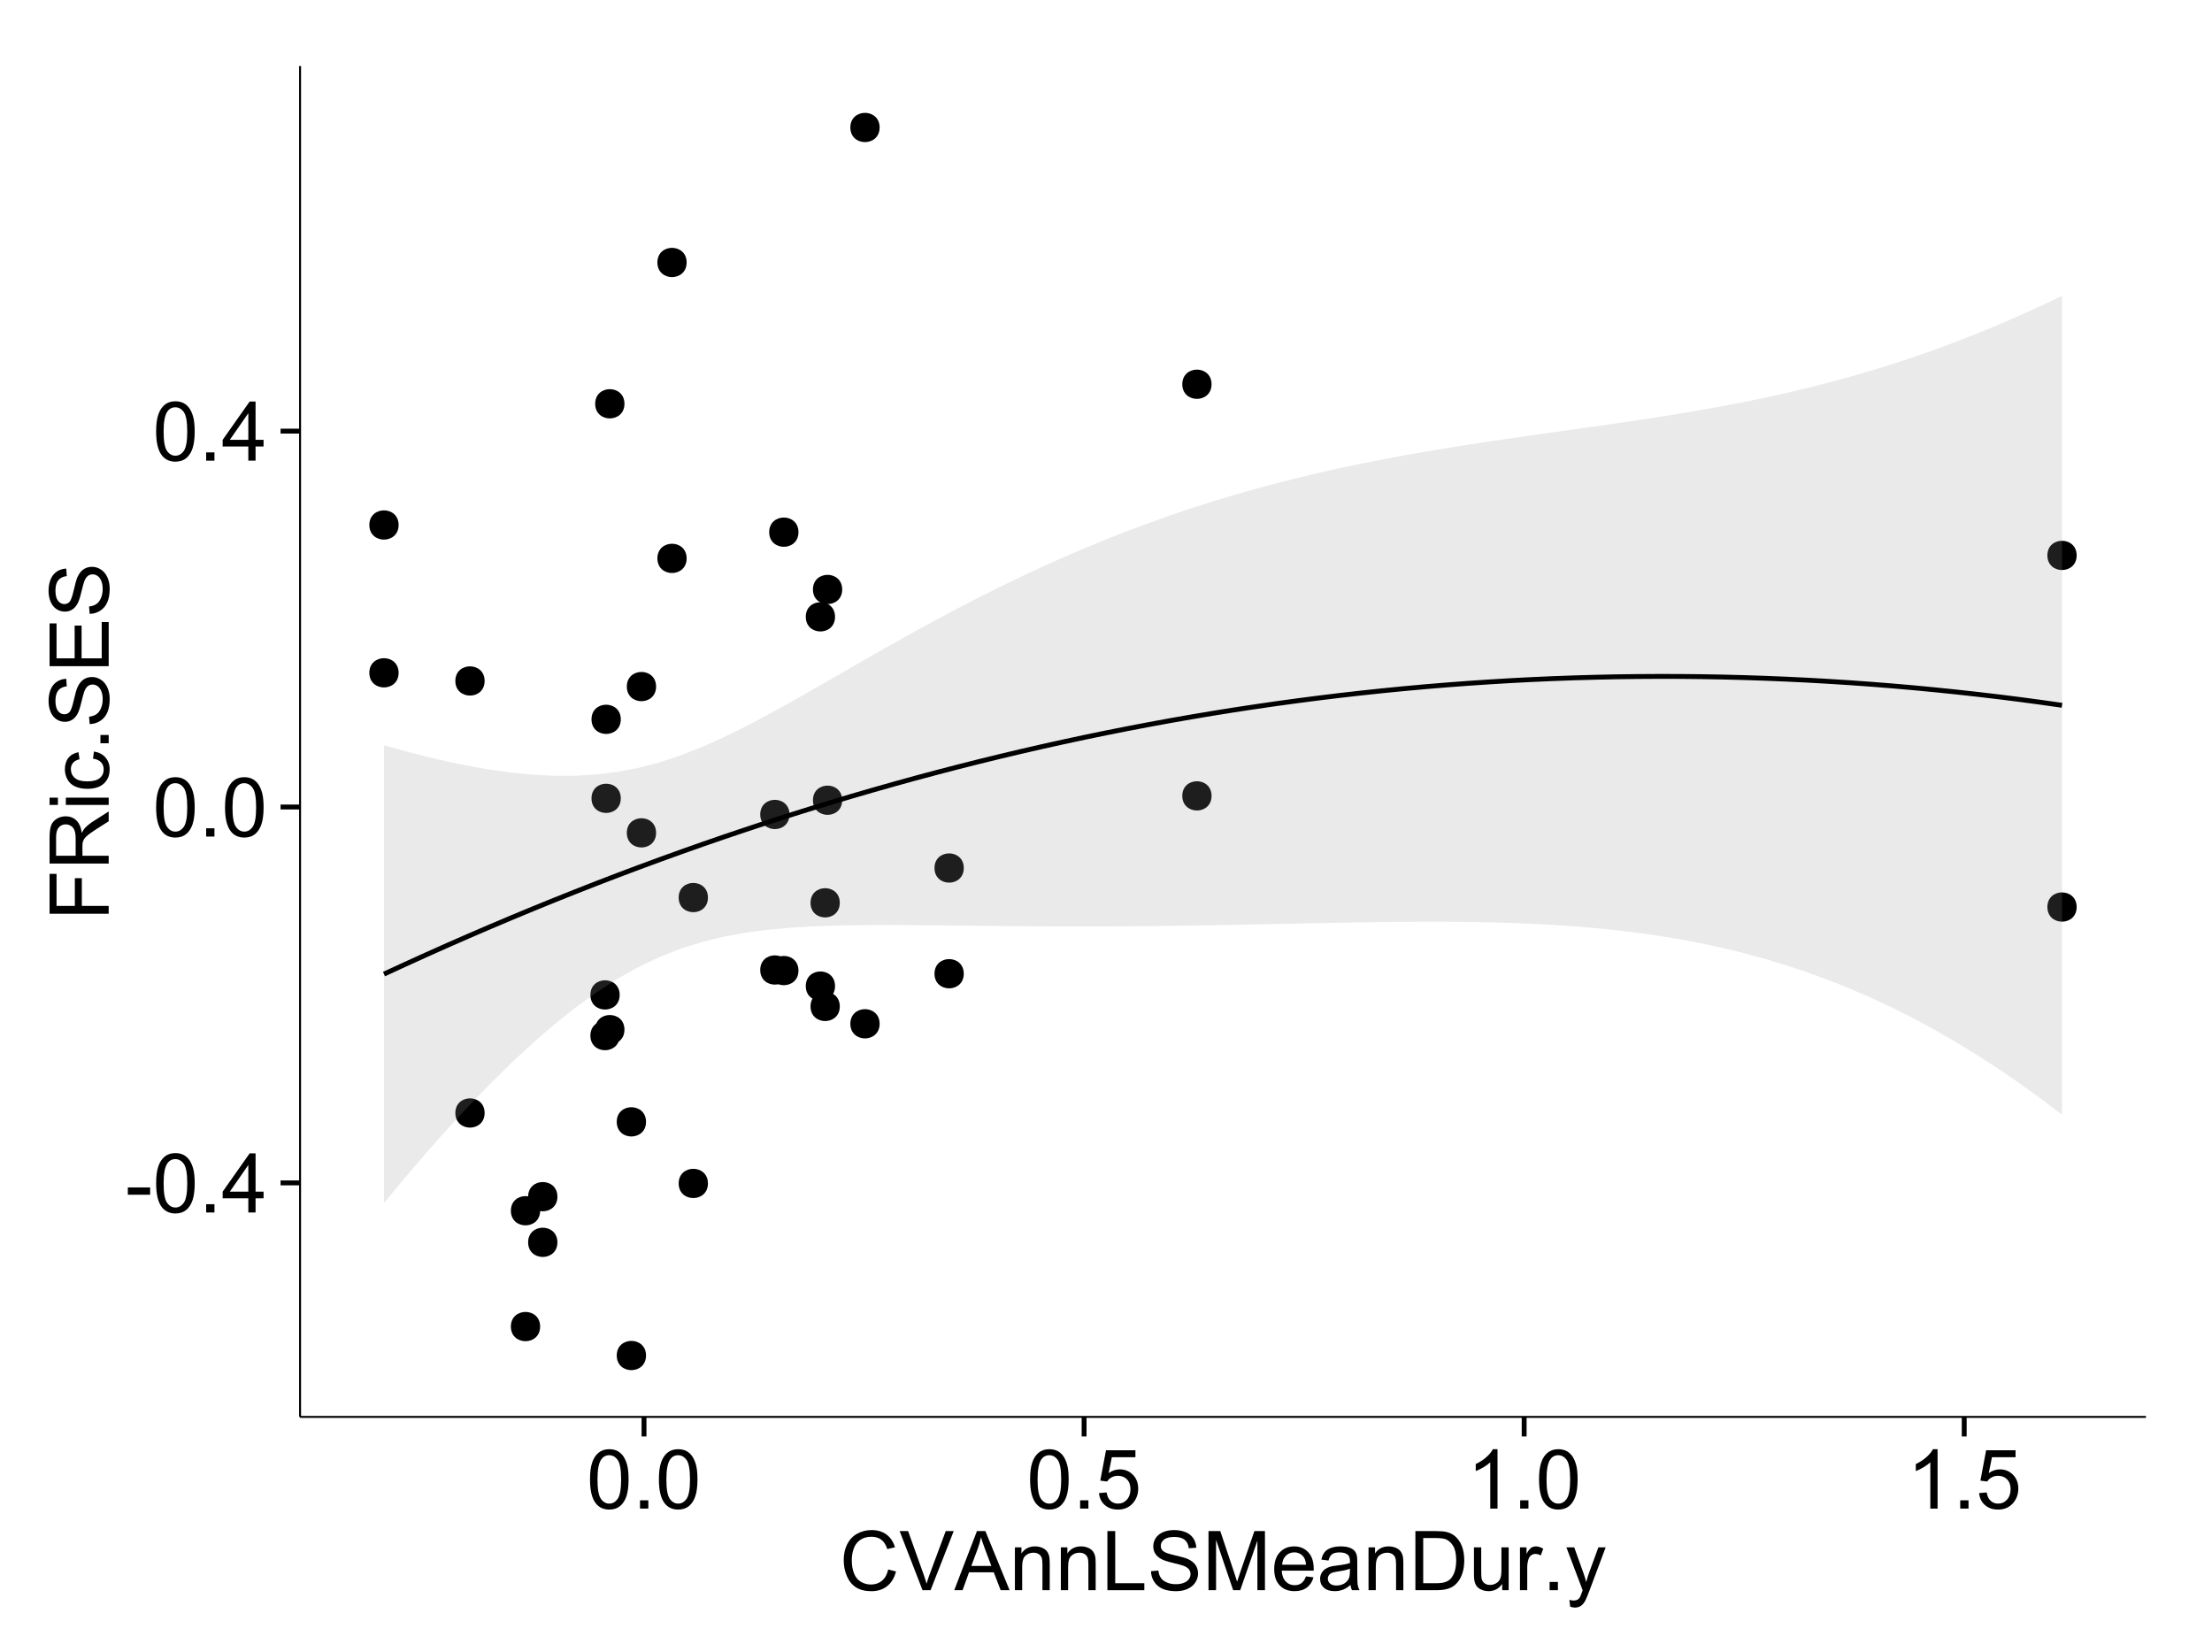 <?xml version="1.0" encoding="UTF-8"?>
<svg xmlns="http://www.w3.org/2000/svg" xmlns:xlink="http://www.w3.org/1999/xlink" width="482pt" height="360pt" viewBox="0 0 482 360" version="1.1">
<defs>
<g>
<symbol overflow="visible" id="glyph0-0">
<path style="stroke:none;" d="M 0.57 -3.867 L 0.57 -5.457 L 5.43 -5.457 L 5.43 -3.867 Z M 0.57 -3.867 "/>
</symbol>
<symbol overflow="visible" id="glyph0-1">
<path style="stroke:none;" d="M 0.746 -6.355 C 0.742 -7.875 0.898 -9.102 1.215 -10.031 C 1.527 -10.961 1.996 -11.676 2.613 -12.18 C 3.23 -12.684 4.008 -12.938 4.949 -12.938 C 5.637 -12.938 6.242 -12.797 6.766 -12.52 C 7.285 -12.238 7.715 -11.836 8.059 -11.316 C 8.395 -10.789 8.664 -10.152 8.859 -9.398 C 9.051 -8.645 9.145 -7.629 9.148 -6.355 C 9.145 -4.84 8.992 -3.617 8.684 -2.691 C 8.371 -1.762 7.906 -1.047 7.289 -0.539 C 6.672 -0.035 5.891 0.215 4.949 0.219 C 3.703 0.215 2.727 -0.227 2.023 -1.117 C 1.168 -2.188 0.742 -3.934 0.746 -6.355 Z M 2.375 -6.355 C 2.371 -4.234 2.621 -2.824 3.117 -2.129 C 3.609 -1.426 4.219 -1.078 4.949 -1.082 C 5.672 -1.078 6.281 -1.43 6.781 -2.137 C 7.273 -2.836 7.523 -4.242 7.523 -6.355 C 7.523 -8.473 7.273 -9.883 6.781 -10.582 C 6.281 -11.277 5.664 -11.625 4.93 -11.629 C 4.199 -11.625 3.621 -11.316 3.191 -10.703 C 2.645 -9.918 2.371 -8.469 2.375 -6.355 Z M 2.375 -6.355 "/>
</symbol>
<symbol overflow="visible" id="glyph0-2">
<path style="stroke:none;" d="M 1.633 0 L 1.633 -1.801 L 3.438 -1.801 L 3.438 0 Z M 1.633 0 "/>
</symbol>
<symbol overflow="visible" id="glyph0-3">
<path style="stroke:none;" d="M 5.82 0 L 5.82 -3.086 L 0.227 -3.086 L 0.227 -4.535 L 6.109 -12.883 L 7.398 -12.883 L 7.398 -4.535 L 9.141 -4.535 L 9.141 -3.086 L 7.398 -3.086 L 7.398 0 Z M 5.82 -4.535 L 5.82 -10.344 L 1.785 -4.535 Z M 5.82 -4.535 "/>
</symbol>
<symbol overflow="visible" id="glyph0-4">
<path style="stroke:none;" d="M 0.746 -3.375 L 2.406 -3.516 C 2.527 -2.707 2.812 -2.098 3.266 -1.691 C 3.711 -1.281 4.254 -1.078 4.887 -1.082 C 5.648 -1.078 6.293 -1.363 6.82 -1.941 C 7.344 -2.512 7.605 -3.273 7.609 -4.227 C 7.605 -5.125 7.352 -5.84 6.848 -6.363 C 6.34 -6.883 5.676 -7.141 4.859 -7.145 C 4.344 -7.141 3.887 -7.027 3.48 -6.797 C 3.07 -6.566 2.746 -6.266 2.516 -5.898 L 1.027 -6.09 L 2.277 -12.711 L 8.684 -12.711 L 8.684 -11.195 L 3.543 -11.195 L 2.848 -7.734 C 3.621 -8.273 4.43 -8.543 5.281 -8.543 C 6.402 -8.543 7.352 -8.152 8.129 -7.371 C 8.898 -6.59 9.285 -5.586 9.289 -4.367 C 9.285 -3.195 8.945 -2.188 8.27 -1.344 C 7.441 -0.301 6.316 0.215 4.887 0.219 C 3.715 0.215 2.758 -0.109 2.016 -0.766 C 1.273 -1.418 0.848 -2.289 0.746 -3.375 Z M 0.746 -3.375 "/>
</symbol>
<symbol overflow="visible" id="glyph0-5">
<path style="stroke:none;" d="M 6.707 0 L 5.125 0 L 5.125 -10.082 C 4.742 -9.715 4.242 -9.352 3.625 -8.988 C 3.004 -8.625 2.449 -8.352 1.961 -8.172 L 1.961 -9.703 C 2.844 -10.117 3.617 -10.621 4.281 -11.215 C 4.941 -11.805 5.41 -12.379 5.688 -12.938 L 6.707 -12.938 Z M 6.707 0 "/>
</symbol>
<symbol overflow="visible" id="glyph0-6">
<path style="stroke:none;" d="M 10.582 -4.516 L 12.289 -4.086 C 11.926 -2.68 11.281 -1.613 10.355 -0.883 C 9.426 -0.148 8.293 0.215 6.953 0.219 C 5.559 0.215 4.43 -0.062 3.562 -0.629 C 2.691 -1.191 2.027 -2.012 1.578 -3.086 C 1.121 -4.156 0.895 -5.309 0.898 -6.539 C 0.895 -7.879 1.152 -9.047 1.664 -10.047 C 2.176 -11.043 2.902 -11.801 3.852 -12.324 C 4.797 -12.84 5.84 -13.102 6.977 -13.105 C 8.266 -13.102 9.352 -12.773 10.23 -12.121 C 11.105 -11.461 11.715 -10.539 12.066 -9.352 L 10.391 -8.957 C 10.086 -9.891 9.652 -10.574 9.086 -11.004 C 8.516 -11.43 7.801 -11.641 6.945 -11.645 C 5.949 -11.641 5.121 -11.406 4.457 -10.934 C 3.789 -10.457 3.324 -9.816 3.059 -9.02 C 2.789 -8.215 2.652 -7.391 2.656 -6.547 C 2.652 -5.449 2.812 -4.496 3.133 -3.68 C 3.449 -2.859 3.945 -2.246 4.621 -1.844 C 5.293 -1.438 6.023 -1.234 6.812 -1.238 C 7.762 -1.234 8.57 -1.512 9.234 -2.062 C 9.898 -2.613 10.348 -3.43 10.582 -4.516 Z M 10.582 -4.516 "/>
</symbol>
<symbol overflow="visible" id="glyph0-7">
<path style="stroke:none;" d="M 5.07 0 L 0.078 -12.883 L 1.926 -12.883 L 5.273 -3.523 C 5.543 -2.77 5.766 -2.066 5.949 -1.414 C 6.145 -2.113 6.379 -2.816 6.645 -3.523 L 10.125 -12.883 L 11.867 -12.883 L 6.82 0 Z M 5.07 0 "/>
</symbol>
<symbol overflow="visible" id="glyph0-8">
<path style="stroke:none;" d="M -0.027 0 L 4.922 -12.883 L 6.758 -12.883 L 12.031 0 L 10.09 0 L 8.586 -3.902 L 3.199 -3.902 L 1.785 0 Z M 3.691 -5.289 L 8.059 -5.289 L 6.715 -8.859 C 6.305 -9.941 6 -10.832 5.801 -11.531 C 5.637 -10.703 5.402 -9.883 5.105 -9.07 Z M 3.691 -5.289 "/>
</symbol>
<symbol overflow="visible" id="glyph0-9">
<path style="stroke:none;" d="M 1.188 0 L 1.188 -9.336 L 2.609 -9.336 L 2.609 -8.008 C 3.293 -9.031 4.285 -9.543 5.582 -9.547 C 6.141 -9.543 6.656 -9.441 7.133 -9.242 C 7.602 -9.035 7.957 -8.77 8.191 -8.445 C 8.426 -8.113 8.59 -7.727 8.684 -7.277 C 8.742 -6.98 8.77 -6.465 8.773 -5.738 L 8.773 0 L 7.188 0 L 7.188 -5.68 C 7.184 -6.32 7.121 -6.801 7.004 -7.121 C 6.879 -7.438 6.66 -7.695 6.348 -7.887 C 6.031 -8.074 5.664 -8.168 5.246 -8.172 C 4.566 -8.168 3.984 -7.953 3.5 -7.531 C 3.008 -7.102 2.766 -6.293 2.77 -5.098 L 2.77 0 Z M 1.188 0 "/>
</symbol>
<symbol overflow="visible" id="glyph0-10">
<path style="stroke:none;" d="M 1.32 0 L 1.32 -12.883 L 3.023 -12.883 L 3.023 -1.52 L 9.367 -1.52 L 9.367 0 Z M 1.32 0 "/>
</symbol>
<symbol overflow="visible" id="glyph0-11">
<path style="stroke:none;" d="M 0.809 -4.141 L 2.418 -4.281 C 2.492 -3.633 2.668 -3.102 2.949 -2.691 C 3.223 -2.277 3.656 -1.945 4.246 -1.691 C 4.828 -1.434 5.488 -1.305 6.223 -1.309 C 6.871 -1.305 7.445 -1.402 7.945 -1.598 C 8.441 -1.789 8.809 -2.055 9.055 -2.395 C 9.297 -2.727 9.422 -3.094 9.422 -3.5 C 9.422 -3.898 9.305 -4.25 9.07 -4.555 C 8.836 -4.852 8.449 -5.105 7.91 -5.316 C 7.562 -5.449 6.797 -5.66 5.613 -5.945 C 4.43 -6.227 3.602 -6.496 3.129 -6.75 C 2.512 -7.07 2.051 -7.469 1.754 -7.949 C 1.449 -8.422 1.301 -8.957 1.301 -9.555 C 1.301 -10.203 1.484 -10.812 1.852 -11.379 C 2.219 -11.941 2.758 -12.367 3.469 -12.664 C 4.18 -12.953 4.969 -13.102 5.836 -13.105 C 6.789 -13.102 7.629 -12.945 8.363 -12.641 C 9.09 -12.328 9.652 -11.879 10.043 -11.285 C 10.434 -10.688 10.645 -10.008 10.68 -9.254 L 9.043 -9.133 C 8.953 -9.941 8.656 -10.555 8.152 -10.977 C 7.641 -11.391 6.895 -11.602 5.906 -11.602 C 4.875 -11.602 4.121 -11.41 3.652 -11.035 C 3.176 -10.652 2.941 -10.199 2.945 -9.668 C 2.941 -9.203 3.109 -8.82 3.445 -8.523 C 3.773 -8.223 4.629 -7.918 6.016 -7.605 C 7.398 -7.293 8.348 -7.02 8.867 -6.785 C 9.613 -6.438 10.168 -5.996 10.527 -5.469 C 10.883 -4.938 11.062 -4.328 11.066 -3.641 C 11.062 -2.949 10.867 -2.305 10.477 -1.699 C 10.082 -1.09 9.516 -0.617 8.781 -0.285 C 8.043 0.051 7.215 0.215 6.301 0.219 C 5.133 0.215 4.156 0.051 3.371 -0.289 C 2.578 -0.625 1.961 -1.137 1.516 -1.824 C 1.066 -2.504 0.832 -3.277 0.809 -4.141 Z M 0.809 -4.141 "/>
</symbol>
<symbol overflow="visible" id="glyph0-12">
<path style="stroke:none;" d="M 1.336 0 L 1.336 -12.883 L 3.902 -12.883 L 6.953 -3.762 C 7.23 -2.91 7.434 -2.273 7.566 -1.855 C 7.711 -2.32 7.941 -3.008 8.254 -3.922 L 11.336 -12.883 L 13.633 -12.883 L 13.633 0 L 11.988 0 L 11.988 -10.785 L 8.242 0 L 6.707 0 L 2.98 -10.969 L 2.98 0 Z M 1.336 0 "/>
</symbol>
<symbol overflow="visible" id="glyph0-13">
<path style="stroke:none;" d="M 7.578 -3.008 L 9.211 -2.805 C 8.953 -1.848 8.473 -1.105 7.777 -0.578 C 7.078 -0.051 6.188 0.211 5.105 0.211 C 3.738 0.211 2.656 -0.207 1.859 -1.051 C 1.055 -1.887 0.656 -3.066 0.66 -4.586 C 0.656 -6.156 1.059 -7.375 1.871 -8.246 C 2.676 -9.109 3.727 -9.543 5.02 -9.547 C 6.266 -9.543 7.285 -9.117 8.078 -8.27 C 8.867 -7.418 9.262 -6.223 9.266 -4.684 C 9.262 -4.586 9.258 -4.445 9.254 -4.262 L 2.293 -4.262 C 2.348 -3.234 2.641 -2.449 3.164 -1.906 C 3.684 -1.359 4.332 -1.09 5.117 -1.09 C 5.691 -1.09 6.188 -1.242 6.598 -1.547 C 7.008 -1.852 7.332 -2.336 7.578 -3.008 Z M 2.383 -5.562 L 7.594 -5.562 C 7.523 -6.344 7.324 -6.934 6.996 -7.328 C 6.492 -7.934 5.836 -8.238 5.035 -8.242 C 4.305 -8.238 3.695 -7.996 3.203 -7.512 C 2.707 -7.027 2.434 -6.375 2.383 -5.562 Z M 2.383 -5.562 "/>
</symbol>
<symbol overflow="visible" id="glyph0-14">
<path style="stroke:none;" d="M 7.277 -1.152 C 6.691 -0.652 6.125 -0.301 5.586 -0.098 C 5.039 0.109 4.457 0.211 3.84 0.211 C 2.812 0.211 2.027 -0.039 1.477 -0.539 C 0.922 -1.039 0.645 -1.68 0.648 -2.461 C 0.645 -2.918 0.75 -3.336 0.961 -3.715 C 1.168 -4.09 1.438 -4.391 1.777 -4.621 C 2.113 -4.848 2.496 -5.02 2.918 -5.141 C 3.227 -5.219 3.695 -5.301 4.324 -5.379 C 5.602 -5.531 6.539 -5.711 7.145 -5.922 C 7.148 -6.137 7.152 -6.273 7.156 -6.336 C 7.152 -6.977 7.004 -7.434 6.707 -7.699 C 6.301 -8.055 5.699 -8.23 4.906 -8.234 C 4.156 -8.23 3.609 -8.102 3.258 -7.844 C 2.902 -7.582 2.637 -7.121 2.469 -6.461 L 0.922 -6.672 C 1.059 -7.332 1.293 -7.867 1.617 -8.273 C 1.938 -8.68 2.402 -8.992 3.016 -9.215 C 3.621 -9.434 4.328 -9.543 5.133 -9.547 C 5.93 -9.543 6.574 -9.449 7.074 -9.266 C 7.566 -9.074 7.934 -8.84 8.172 -8.555 C 8.402 -8.27 8.566 -7.91 8.664 -7.48 C 8.715 -7.207 8.742 -6.719 8.746 -6.02 L 8.746 -3.91 C 8.742 -2.434 8.773 -1.504 8.844 -1.117 C 8.906 -0.727 9.043 -0.355 9.246 0 L 7.594 0 C 7.43 -0.328 7.324 -0.711 7.277 -1.152 Z M 7.145 -4.684 C 6.566 -4.445 5.707 -4.246 4.562 -4.086 C 3.91 -3.988 3.449 -3.883 3.18 -3.77 C 2.91 -3.648 2.703 -3.477 2.555 -3.254 C 2.406 -3.027 2.332 -2.777 2.336 -2.504 C 2.332 -2.078 2.492 -1.727 2.816 -1.449 C 3.133 -1.164 3.602 -1.023 4.219 -1.027 C 4.828 -1.023 5.367 -1.156 5.844 -1.426 C 6.312 -1.691 6.664 -2.059 6.891 -2.523 C 7.059 -2.879 7.141 -3.406 7.145 -4.105 Z M 7.145 -4.684 "/>
</symbol>
<symbol overflow="visible" id="glyph0-15">
<path style="stroke:none;" d="M 1.391 0 L 1.391 -12.883 L 5.828 -12.883 C 6.824 -12.879 7.59 -12.816 8.121 -12.699 C 8.855 -12.527 9.484 -12.223 10.012 -11.777 C 10.688 -11.199 11.195 -10.465 11.535 -9.574 C 11.867 -8.68 12.035 -7.656 12.039 -6.512 C 12.035 -5.531 11.922 -4.664 11.695 -3.91 C 11.469 -3.152 11.176 -2.527 10.816 -2.035 C 10.457 -1.535 10.066 -1.145 9.645 -0.863 C 9.219 -0.574 8.703 -0.359 8.105 -0.219 C 7.504 -0.07 6.816 0 6.039 0 Z M 3.094 -1.52 L 5.844 -1.52 C 6.688 -1.516 7.355 -1.598 7.844 -1.758 C 8.324 -1.914 8.711 -2.137 9 -2.426 C 9.402 -2.828 9.715 -3.371 9.941 -4.055 C 10.164 -4.734 10.277 -5.562 10.281 -6.539 C 10.277 -7.887 10.055 -8.922 9.617 -9.645 C 9.172 -10.367 8.637 -10.852 8.008 -11.102 C 7.547 -11.273 6.812 -11.359 5.801 -11.363 L 3.094 -11.363 Z M 3.094 -1.52 "/>
</symbol>
<symbol overflow="visible" id="glyph0-16">
<path style="stroke:none;" d="M 7.305 0 L 7.305 -1.371 C 6.574 -0.316 5.586 0.211 4.344 0.211 C 3.789 0.211 3.273 0.105 2.797 -0.105 C 2.316 -0.316 1.965 -0.578 1.734 -0.898 C 1.504 -1.215 1.34 -1.609 1.25 -2.074 C 1.18 -2.383 1.148 -2.875 1.152 -3.551 L 1.152 -9.336 L 2.734 -9.336 L 2.734 -4.156 C 2.73 -3.328 2.762 -2.773 2.828 -2.488 C 2.926 -2.07 3.137 -1.742 3.461 -1.508 C 3.781 -1.266 4.18 -1.148 4.656 -1.152 C 5.129 -1.148 5.574 -1.27 5.992 -1.516 C 6.406 -1.758 6.699 -2.09 6.875 -2.508 C 7.047 -2.926 7.137 -3.531 7.137 -4.332 L 7.137 -9.336 L 8.719 -9.336 L 8.719 0 Z M 7.305 0 "/>
</symbol>
<symbol overflow="visible" id="glyph0-17">
<path style="stroke:none;" d="M 1.168 0 L 1.168 -9.336 L 2.594 -9.336 L 2.594 -7.918 C 2.953 -8.578 3.289 -9.016 3.598 -9.23 C 3.906 -9.438 4.242 -9.543 4.613 -9.547 C 5.145 -9.543 5.688 -9.375 6.242 -9.035 L 5.695 -7.566 C 5.309 -7.793 4.922 -7.91 4.535 -7.91 C 4.188 -7.91 3.875 -7.805 3.602 -7.598 C 3.324 -7.387 3.129 -7.098 3.016 -6.734 C 2.836 -6.168 2.746 -5.555 2.75 -4.887 L 2.75 0 Z M 1.168 0 "/>
</symbol>
<symbol overflow="visible" id="glyph0-18">
<path style="stroke:none;" d="M 1.117 3.594 L 0.941 2.109 C 1.285 2.203 1.586 2.25 1.844 2.25 C 2.195 2.25 2.477 2.191 2.691 2.074 C 2.898 1.957 3.07 1.793 3.207 1.582 C 3.305 1.422 3.469 1.027 3.691 0.406 C 3.719 0.312 3.766 0.184 3.832 0.016 L 0.289 -9.336 L 1.996 -9.336 L 3.938 -3.93 C 4.188 -3.238 4.41 -2.516 4.613 -1.766 C 4.793 -2.488 5.012 -3.199 5.266 -3.895 L 7.258 -9.336 L 8.844 -9.336 L 5.289 0.156 C 4.906 1.18 4.609 1.887 4.402 2.277 C 4.117 2.797 3.797 3.18 3.434 3.422 C 3.07 3.664 2.637 3.785 2.137 3.789 C 1.828 3.785 1.488 3.719 1.117 3.594 Z M 1.117 3.594 "/>
</symbol>
<symbol overflow="visible" id="glyph1-0">
<path style="stroke:none;" d="M 0 -1.477 L -12.883 -1.477 L -12.883 -10.168 L -11.363 -10.168 L -11.363 -3.184 L -7.375 -3.184 L -7.375 -9.227 L -5.852 -9.227 L -5.852 -3.184 L 0 -3.18 Z M 0 -1.477 "/>
</symbol>
<symbol overflow="visible" id="glyph1-1">
<path style="stroke:none;" d="M 0 -1.414 L -12.883 -1.414 L -12.883 -7.129 C -12.879 -8.273 -12.762 -9.145 -12.535 -9.746 C -12.301 -10.34 -11.895 -10.82 -11.312 -11.18 C -10.723 -11.535 -10.074 -11.711 -9.367 -11.715 C -8.449 -11.711 -7.68 -11.418 -7.055 -10.828 C -6.43 -10.234 -6.031 -9.32 -5.863 -8.086 C -5.641 -8.535 -5.426 -8.875 -5.219 -9.113 C -4.762 -9.605 -4.191 -10.078 -3.508 -10.531 L 0 -12.77 L 0 -10.625 L -2.68 -8.922 C -3.449 -8.418 -4.043 -8.008 -4.453 -7.688 C -4.863 -7.367 -5.148 -7.078 -5.316 -6.824 C -5.477 -6.566 -5.594 -6.309 -5.66 -6.047 C -5.699 -5.852 -5.719 -5.535 -5.723 -5.098 L -5.723 -3.121 L 0 -3.121 Z M -7.199 -3.121 L -7.199 -6.785 C -7.195 -7.562 -7.273 -8.172 -7.438 -8.613 C -7.594 -9.051 -7.852 -9.383 -8.211 -9.613 C -8.562 -9.84 -8.949 -9.953 -9.367 -9.957 C -9.973 -9.953 -10.473 -9.734 -10.871 -9.293 C -11.262 -8.852 -11.461 -8.152 -11.461 -7.199 L -11.461 -3.121 Z M -7.199 -3.121 "/>
</symbol>
<symbol overflow="visible" id="glyph1-2">
<path style="stroke:none;" d="M -11.066 -1.195 L -12.883 -1.195 L -12.883 -2.777 L -11.066 -2.777 Z M 0 -1.195 L -9.336 -1.195 L -9.336 -2.777 L 0 -2.777 Z M 0 -1.195 "/>
</symbol>
<symbol overflow="visible" id="glyph1-3">
<path style="stroke:none;" d="M -3.418 -7.277 L -3.215 -8.832 C -2.141 -8.66 -1.301 -8.227 -0.699 -7.527 C -0.09 -6.824 0.211 -5.965 0.211 -4.949 C 0.211 -3.668 -0.203 -2.641 -1.039 -1.867 C -1.871 -1.09 -3.07 -0.703 -4.633 -0.703 C -5.637 -0.703 -6.52 -0.867 -7.277 -1.203 C -8.031 -1.535 -8.598 -2.047 -8.977 -2.73 C -9.355 -3.41 -9.543 -4.152 -9.547 -4.957 C -9.543 -5.969 -9.289 -6.797 -8.777 -7.441 C -8.262 -8.086 -7.531 -8.5 -6.59 -8.684 L -6.355 -7.145 C -6.98 -6.996 -7.453 -6.738 -7.77 -6.367 C -8.082 -5.992 -8.238 -5.543 -8.242 -5.02 C -8.238 -4.219 -7.953 -3.57 -7.387 -3.074 C -6.812 -2.574 -5.91 -2.324 -4.676 -2.328 C -3.422 -2.324 -2.508 -2.566 -1.941 -3.047 C -1.371 -3.527 -1.09 -4.152 -1.09 -4.93 C -1.09 -5.547 -1.277 -6.066 -1.66 -6.484 C -2.035 -6.898 -2.621 -7.164 -3.418 -7.277 Z M -3.418 -7.277 "/>
</symbol>
<symbol overflow="visible" id="glyph1-4">
<path style="stroke:none;" d="M 0 -1.633 L -1.801 -1.633 L -1.801 -3.438 L 0 -3.438 Z M 0 -1.633 "/>
</symbol>
<symbol overflow="visible" id="glyph1-5">
<path style="stroke:none;" d="M -4.141 -0.809 L -4.281 -2.418 C -3.633 -2.492 -3.102 -2.668 -2.691 -2.949 C -2.277 -3.223 -1.945 -3.656 -1.691 -4.246 C -1.434 -4.828 -1.305 -5.488 -1.309 -6.223 C -1.305 -6.871 -1.402 -7.445 -1.598 -7.945 C -1.789 -8.441 -2.055 -8.809 -2.395 -9.055 C -2.727 -9.297 -3.094 -9.422 -3.496 -9.422 C -3.898 -9.422 -4.25 -9.305 -4.555 -9.07 C -4.852 -8.836 -5.105 -8.449 -5.316 -7.91 C -5.449 -7.562 -5.66 -6.797 -5.945 -5.613 C -6.227 -4.43 -6.496 -3.602 -6.75 -3.129 C -7.07 -2.512 -7.469 -2.051 -7.949 -1.754 C -8.422 -1.449 -8.957 -1.301 -9.555 -1.301 C -10.203 -1.301 -10.812 -1.484 -11.379 -1.855 C -11.941 -2.223 -12.367 -2.762 -12.664 -3.473 C -12.953 -4.18 -13.102 -4.969 -13.105 -5.836 C -13.102 -6.789 -12.945 -7.629 -12.641 -8.363 C -12.328 -9.09 -11.879 -9.652 -11.285 -10.043 C -10.688 -10.434 -10.008 -10.645 -9.254 -10.68 L -9.133 -9.043 C -9.941 -8.953 -10.555 -8.656 -10.977 -8.152 C -11.391 -7.641 -11.602 -6.895 -11.602 -5.906 C -11.602 -4.875 -11.41 -4.121 -11.035 -3.652 C -10.652 -3.176 -10.199 -2.941 -9.668 -2.945 C -9.203 -2.941 -8.82 -3.109 -8.523 -3.445 C -8.223 -3.773 -7.918 -4.629 -7.605 -6.016 C -7.293 -7.398 -7.02 -8.348 -6.785 -8.867 C -6.438 -9.613 -5.996 -10.168 -5.469 -10.527 C -4.938 -10.883 -4.328 -11.062 -3.637 -11.066 C -2.949 -11.062 -2.305 -10.867 -1.699 -10.477 C -1.09 -10.082 -0.617 -9.516 -0.285 -8.781 C 0.051 -8.043 0.215 -7.215 0.219 -6.301 C 0.215 -5.133 0.051 -4.156 -0.289 -3.371 C -0.625 -2.578 -1.137 -1.961 -1.824 -1.516 C -2.504 -1.066 -3.277 -0.832 -4.141 -0.809 Z M -4.141 -0.809 "/>
</symbol>
<symbol overflow="visible" id="glyph1-6">
<path style="stroke:none;" d="M 0 -1.422 L -12.883 -1.426 L -12.883 -10.742 L -11.363 -10.742 L -11.363 -3.129 L -7.418 -3.129 L -7.418 -10.258 L -5.906 -10.258 L -5.906 -3.129 L -1.52 -3.129 L -1.52 -11.039 L 0 -11.039 Z M 0 -1.422 "/>
</symbol>
</g>
<clipPath id="clip1">
  <path d="M 65.387 14.398 L 468.598 14.398 L 468.598 309.734 L 65.387 309.734 Z M 65.387 14.398 "/>
</clipPath>
</defs>
<g id="surface2951">
<rect x="0" y="0" width="482" height="360" style="fill:rgb(100%,100%,100%);fill-opacity:1;stroke:none;"/>
<rect x="0" y="0" width="482" height="360" style="fill:rgb(100%,100%,100%);fill-opacity:1;stroke:none;"/>
<path style="fill:none;stroke-width:1.063;stroke-linecap:round;stroke-linejoin:round;stroke:rgb(100%,100%,100%);stroke-opacity:1;stroke-miterlimit:10;" d="M 0 360 L 482 360 L 482 0 L 0 0 Z M 0 360 "/>
<g clip-path="url(#clip1)" clip-rule="nonzero">
<path style=" stroke:none;fill-rule:nonzero;fill:rgb(100%,100%,100%);fill-opacity:1;" d="M 65.387 308.734 L 467.598 308.734 L 467.598 14.398 L 65.387 14.398 Z M 65.387 308.734 "/>
<path style=" stroke:none;fill-rule:nonzero;fill:rgb(0%,0%,0%);fill-opacity:1;" d="M 139.703 244.441 C 139.703 247.277 135.453 247.277 135.453 244.441 C 135.453 241.605 139.703 241.605 139.703 244.441 "/>
<path style=" stroke:none;fill-rule:nonzero;fill:rgb(0%,0%,0%);fill-opacity:1;" d="M 134.207 156.734 C 134.207 159.57 129.957 159.57 129.957 156.734 C 129.957 153.898 134.207 153.898 134.207 156.734 "/>
<path style=" stroke:none;fill-rule:nonzero;fill:rgb(0%,0%,0%);fill-opacity:1;" d="M 172.926 211.48 C 172.926 214.312 168.672 214.312 168.672 211.48 C 168.672 208.645 172.926 208.645 172.926 211.48 "/>
<path style=" stroke:none;fill-rule:nonzero;fill:rgb(0%,0%,0%);fill-opacity:1;" d="M 134.207 173.953 C 134.207 176.789 129.957 176.789 129.957 173.953 C 129.957 171.117 134.207 171.117 134.207 173.953 "/>
<path style=" stroke:none;fill-rule:nonzero;fill:rgb(0%,0%,0%);fill-opacity:1;" d="M 208.945 212.164 C 208.945 215 204.691 215 204.691 212.164 C 204.691 209.332 208.945 209.332 208.945 212.164 "/>
<path style=" stroke:none;fill-rule:nonzero;fill:rgb(0%,0%,0%);fill-opacity:1;" d="M 190.609 27.777 C 190.609 30.613 186.355 30.613 186.355 27.777 C 186.355 24.945 190.609 24.945 190.609 27.777 "/>
<path style=" stroke:none;fill-rule:nonzero;fill:rgb(0%,0%,0%);fill-opacity:1;" d="M 190.609 223.074 C 190.609 225.91 186.355 225.91 186.355 223.074 C 186.355 220.242 190.609 220.242 190.609 223.074 "/>
<path style=" stroke:none;fill-rule:nonzero;fill:rgb(0%,0%,0%);fill-opacity:1;" d="M 133.961 225.648 C 133.961 228.484 129.711 228.484 129.711 225.648 C 129.711 222.812 133.961 222.812 133.961 225.648 "/>
<path style=" stroke:none;fill-rule:nonzero;fill:rgb(0%,0%,0%);fill-opacity:1;" d="M 133.961 216.785 C 133.961 219.617 129.711 219.617 129.711 216.785 C 129.711 213.949 133.961 213.949 133.961 216.785 "/>
<path style=" stroke:none;fill-rule:nonzero;fill:rgb(0%,0%,0%);fill-opacity:1;" d="M 170.973 211.352 C 170.973 214.188 166.719 214.188 166.719 211.352 C 166.719 208.516 170.973 208.516 170.973 211.352 "/>
<path style=" stroke:none;fill-rule:nonzero;fill:rgb(0%,0%,0%);fill-opacity:1;" d="M 153.199 257.863 C 153.199 260.695 148.949 260.695 148.949 257.863 C 148.949 255.027 153.199 255.027 153.199 257.863 "/>
<path style=" stroke:none;fill-rule:nonzero;fill:rgb(0%,0%,0%);fill-opacity:1;" d="M 153.199 195.574 C 153.199 198.406 148.949 198.406 148.949 195.574 C 148.949 192.738 153.199 192.738 153.199 195.574 "/>
<path style=" stroke:none;fill-rule:nonzero;fill:rgb(0%,0%,0%);fill-opacity:1;" d="M 141.898 149.598 C 141.898 152.434 137.648 152.434 137.648 149.598 C 137.648 146.762 141.898 146.762 141.898 149.598 "/>
<path style=" stroke:none;fill-rule:nonzero;fill:rgb(0%,0%,0%);fill-opacity:1;" d="M 182.453 174.363 C 182.453 177.199 178.203 177.199 178.203 174.363 C 178.203 171.531 182.453 171.531 182.453 174.363 "/>
<path style=" stroke:none;fill-rule:nonzero;fill:rgb(0%,0%,0%);fill-opacity:1;" d="M 182.453 128.441 C 182.453 131.273 178.203 131.273 178.203 128.441 C 178.203 125.605 182.453 125.605 182.453 128.441 "/>
<path style=" stroke:none;fill-rule:nonzero;fill:rgb(0%,0%,0%);fill-opacity:1;" d="M 451.445 121.02 C 451.445 123.852 447.191 123.852 447.191 121.02 C 447.191 118.184 451.445 118.184 451.445 121.02 "/>
<path style=" stroke:none;fill-rule:nonzero;fill:rgb(0%,0%,0%);fill-opacity:1;" d="M 451.445 197.637 C 451.445 200.473 447.191 200.473 447.191 197.637 C 447.191 194.801 451.445 194.801 451.445 197.637 "/>
<path style=" stroke:none;fill-rule:nonzero;fill:rgb(0%,0%,0%);fill-opacity:1;" d="M 208.945 189.133 C 208.945 191.969 204.691 191.969 204.691 189.133 C 204.691 186.301 208.945 186.301 208.945 189.133 "/>
<path style=" stroke:none;fill-rule:nonzero;fill:rgb(0%,0%,0%);fill-opacity:1;" d="M 141.898 181.473 C 141.898 184.305 137.648 184.305 137.648 181.473 C 137.648 178.637 141.898 178.637 141.898 181.473 "/>
<path style=" stroke:none;fill-rule:nonzero;fill:rgb(0%,0%,0%);fill-opacity:1;" d="M 170.973 177.465 C 170.973 180.301 166.719 180.301 166.719 177.465 C 166.719 174.629 170.973 174.629 170.973 177.465 "/>
<path style=" stroke:none;fill-rule:nonzero;fill:rgb(0%,0%,0%);fill-opacity:1;" d="M 172.926 115.953 C 172.926 118.789 168.672 118.789 168.672 115.953 C 168.672 113.117 172.926 113.117 172.926 115.953 "/>
<path style=" stroke:none;fill-rule:nonzero;fill:rgb(0%,0%,0%);fill-opacity:1;" d="M 139.703 295.355 C 139.703 298.191 135.453 298.191 135.453 295.355 C 135.453 292.523 139.703 292.523 139.703 295.355 "/>
<path style=" stroke:none;fill-rule:nonzero;fill:rgb(0%,0%,0%);fill-opacity:1;" d="M 262.938 83.723 C 262.938 86.559 258.688 86.559 258.688 83.723 C 258.688 80.887 262.938 80.887 262.938 83.723 "/>
<path style=" stroke:none;fill-rule:nonzero;fill:rgb(0%,0%,0%);fill-opacity:1;" d="M 262.938 173.414 C 262.938 176.25 258.688 176.25 258.688 173.414 C 258.688 170.578 262.938 170.578 262.938 173.414 "/>
<path style=" stroke:none;fill-rule:nonzero;fill:rgb(0%,0%,0%);fill-opacity:1;" d="M 116.633 289.047 C 116.633 291.883 112.383 291.883 112.383 289.047 C 112.383 286.215 116.633 286.215 116.633 289.047 "/>
<path style=" stroke:none;fill-rule:nonzero;fill:rgb(0%,0%,0%);fill-opacity:1;" d="M 116.633 263.812 C 116.633 266.645 112.383 266.645 112.383 263.812 C 112.383 260.977 116.633 260.977 116.633 263.812 "/>
<path style=" stroke:none;fill-rule:nonzero;fill:rgb(0%,0%,0%);fill-opacity:1;" d="M 104.539 148.375 C 104.539 151.211 100.285 151.211 100.285 148.375 C 100.285 145.543 104.539 145.543 104.539 148.375 "/>
<path style=" stroke:none;fill-rule:nonzero;fill:rgb(0%,0%,0%);fill-opacity:1;" d="M 104.539 242.512 C 104.539 245.348 100.285 245.348 100.285 242.512 C 100.285 239.676 104.539 239.676 104.539 242.512 "/>
<path style=" stroke:none;fill-rule:nonzero;fill:rgb(0%,0%,0%);fill-opacity:1;" d="M 148.559 121.668 C 148.559 124.5 144.309 124.5 144.309 121.668 C 144.309 118.832 148.559 118.832 148.559 121.668 "/>
<path style=" stroke:none;fill-rule:nonzero;fill:rgb(0%,0%,0%);fill-opacity:1;" d="M 148.559 57.191 C 148.559 60.027 144.309 60.027 144.309 57.191 C 144.309 54.355 148.559 54.355 148.559 57.191 "/>
<path style=" stroke:none;fill-rule:nonzero;fill:rgb(0%,0%,0%);fill-opacity:1;" d="M 120.395 260.746 C 120.395 263.578 116.145 263.578 116.145 260.746 C 116.145 257.91 120.395 257.91 120.395 260.746 "/>
<path style=" stroke:none;fill-rule:nonzero;fill:rgb(0%,0%,0%);fill-opacity:1;" d="M 120.395 270.695 C 120.395 273.527 116.145 273.527 116.145 270.695 C 116.145 267.859 120.395 267.859 120.395 270.695 "/>
<path style=" stroke:none;fill-rule:nonzero;fill:rgb(0%,0%,0%);fill-opacity:1;" d="M 181.93 219.293 C 181.93 222.129 177.68 222.129 177.68 219.293 C 177.68 216.461 181.93 216.461 181.93 219.293 "/>
<path style=" stroke:none;fill-rule:nonzero;fill:rgb(0%,0%,0%);fill-opacity:1;" d="M 181.93 196.715 C 181.93 199.547 177.68 199.547 177.68 196.715 C 177.68 193.879 181.93 193.879 181.93 196.715 "/>
<path style=" stroke:none;fill-rule:nonzero;fill:rgb(0%,0%,0%);fill-opacity:1;" d="M 135.008 224.352 C 135.008 227.184 130.754 227.184 130.754 224.352 C 130.754 221.516 135.008 221.516 135.008 224.352 "/>
<path style=" stroke:none;fill-rule:nonzero;fill:rgb(0%,0%,0%);fill-opacity:1;" d="M 135.008 87.984 C 135.008 90.816 130.754 90.816 130.754 87.984 C 130.754 85.148 135.008 85.148 135.008 87.984 "/>
<path style=" stroke:none;fill-rule:nonzero;fill:rgb(0%,0%,0%);fill-opacity:1;" d="M 85.797 114.391 C 85.797 117.223 81.543 117.223 81.543 114.391 C 81.543 111.555 85.797 111.555 85.797 114.391 "/>
<path style=" stroke:none;fill-rule:nonzero;fill:rgb(0%,0%,0%);fill-opacity:1;" d="M 85.797 146.602 C 85.797 149.434 81.543 149.434 81.543 146.602 C 81.543 143.766 85.797 143.766 85.797 146.602 "/>
<path style=" stroke:none;fill-rule:nonzero;fill:rgb(0%,0%,0%);fill-opacity:1;" d="M 180.895 134.402 C 180.895 137.238 176.645 137.238 176.645 134.402 C 176.645 131.57 180.895 131.57 180.895 134.402 "/>
<path style=" stroke:none;fill-rule:nonzero;fill:rgb(0%,0%,0%);fill-opacity:1;" d="M 180.895 214.859 C 180.895 217.695 176.645 217.695 176.645 214.859 C 176.645 212.023 180.895 212.023 180.895 214.859 "/>
<path style=" stroke:none;fill-rule:nonzero;fill:rgb(0%,0%,0%);fill-opacity:1;" d="M 140.77 244.441 C 140.77 248.695 134.391 248.695 134.391 244.441 C 134.391 240.191 140.77 240.191 140.77 244.441 "/>
<path style=" stroke:none;fill-rule:nonzero;fill:rgb(0%,0%,0%);fill-opacity:1;" d="M 135.27 156.734 C 135.27 160.988 128.891 160.988 128.891 156.734 C 128.891 152.484 135.27 152.484 135.27 156.734 "/>
<path style=" stroke:none;fill-rule:nonzero;fill:rgb(0%,0%,0%);fill-opacity:1;" d="M 173.988 211.48 C 173.988 215.73 167.609 215.73 167.609 211.48 C 167.609 207.227 173.988 207.227 173.988 211.48 "/>
<path style=" stroke:none;fill-rule:nonzero;fill:rgb(0%,0%,0%);fill-opacity:1;" d="M 135.27 173.953 C 135.27 178.203 128.891 178.203 128.891 173.953 C 128.891 169.699 135.27 169.699 135.27 173.953 "/>
<path style=" stroke:none;fill-rule:nonzero;fill:rgb(0%,0%,0%);fill-opacity:1;" d="M 210.008 212.164 C 210.008 216.418 203.629 216.418 203.629 212.164 C 203.629 207.914 210.008 207.914 210.008 212.164 "/>
<path style=" stroke:none;fill-rule:nonzero;fill:rgb(0%,0%,0%);fill-opacity:1;" d="M 191.672 27.777 C 191.672 32.031 185.293 32.031 185.293 27.777 C 185.293 23.527 191.672 23.527 191.672 27.777 "/>
<path style=" stroke:none;fill-rule:nonzero;fill:rgb(0%,0%,0%);fill-opacity:1;" d="M 191.672 223.074 C 191.672 227.328 185.293 227.328 185.293 223.074 C 185.293 218.824 191.672 218.824 191.672 223.074 "/>
<path style=" stroke:none;fill-rule:nonzero;fill:rgb(0%,0%,0%);fill-opacity:1;" d="M 135.027 225.648 C 135.027 229.902 128.648 229.902 128.648 225.648 C 128.648 221.398 135.027 221.398 135.027 225.648 "/>
<path style=" stroke:none;fill-rule:nonzero;fill:rgb(0%,0%,0%);fill-opacity:1;" d="M 135.027 216.785 C 135.027 221.035 128.648 221.035 128.648 216.785 C 128.648 212.531 135.027 212.531 135.027 216.785 "/>
<path style=" stroke:none;fill-rule:nonzero;fill:rgb(0%,0%,0%);fill-opacity:1;" d="M 172.035 211.352 C 172.035 215.605 165.656 215.605 165.656 211.352 C 165.656 207.102 172.035 207.102 172.035 211.352 "/>
<path style=" stroke:none;fill-rule:nonzero;fill:rgb(0%,0%,0%);fill-opacity:1;" d="M 154.262 257.863 C 154.262 262.113 147.883 262.113 147.883 257.863 C 147.883 253.609 154.262 253.609 154.262 257.863 "/>
<path style=" stroke:none;fill-rule:nonzero;fill:rgb(0%,0%,0%);fill-opacity:1;" d="M 154.262 195.574 C 154.262 199.824 147.883 199.824 147.883 195.574 C 147.883 191.32 154.262 191.32 154.262 195.574 "/>
<path style=" stroke:none;fill-rule:nonzero;fill:rgb(0%,0%,0%);fill-opacity:1;" d="M 142.961 149.598 C 142.961 153.852 136.586 153.852 136.586 149.598 C 136.586 145.348 142.961 145.348 142.961 149.598 "/>
<path style=" stroke:none;fill-rule:nonzero;fill:rgb(0%,0%,0%);fill-opacity:1;" d="M 183.516 174.363 C 183.516 178.617 177.141 178.617 177.141 174.363 C 177.141 170.113 183.516 170.113 183.516 174.363 "/>
<path style=" stroke:none;fill-rule:nonzero;fill:rgb(0%,0%,0%);fill-opacity:1;" d="M 183.516 128.441 C 183.516 132.691 177.141 132.691 177.141 128.441 C 177.141 124.188 183.516 124.188 183.516 128.441 "/>
<path style=" stroke:none;fill-rule:nonzero;fill:rgb(0%,0%,0%);fill-opacity:1;" d="M 452.508 121.02 C 452.508 125.27 446.129 125.27 446.129 121.02 C 446.129 116.766 452.508 116.766 452.508 121.02 "/>
<path style=" stroke:none;fill-rule:nonzero;fill:rgb(0%,0%,0%);fill-opacity:1;" d="M 452.508 197.637 C 452.508 201.887 446.129 201.887 446.129 197.637 C 446.129 193.383 452.508 193.383 452.508 197.637 "/>
<path style=" stroke:none;fill-rule:nonzero;fill:rgb(0%,0%,0%);fill-opacity:1;" d="M 210.008 189.133 C 210.008 193.387 203.629 193.387 203.629 189.133 C 203.629 184.883 210.008 184.883 210.008 189.133 "/>
<path style=" stroke:none;fill-rule:nonzero;fill:rgb(0%,0%,0%);fill-opacity:1;" d="M 142.961 181.473 C 142.961 185.723 136.586 185.723 136.586 181.473 C 136.586 177.219 142.961 177.219 142.961 181.473 "/>
<path style=" stroke:none;fill-rule:nonzero;fill:rgb(0%,0%,0%);fill-opacity:1;" d="M 172.035 177.465 C 172.035 181.719 165.656 181.719 165.656 177.465 C 165.656 173.215 172.035 173.215 172.035 177.465 "/>
<path style=" stroke:none;fill-rule:nonzero;fill:rgb(0%,0%,0%);fill-opacity:1;" d="M 173.988 115.953 C 173.988 120.207 167.609 120.207 167.609 115.953 C 167.609 111.703 173.988 111.703 173.988 115.953 "/>
<path style=" stroke:none;fill-rule:nonzero;fill:rgb(0%,0%,0%);fill-opacity:1;" d="M 140.77 295.355 C 140.77 299.609 134.391 299.609 134.391 295.355 C 134.391 291.105 140.77 291.105 140.77 295.355 "/>
<path style=" stroke:none;fill-rule:nonzero;fill:rgb(0%,0%,0%);fill-opacity:1;" d="M 264 83.723 C 264 87.977 257.625 87.977 257.625 83.723 C 257.625 79.473 264 79.473 264 83.723 "/>
<path style=" stroke:none;fill-rule:nonzero;fill:rgb(0%,0%,0%);fill-opacity:1;" d="M 264 173.414 C 264 177.668 257.625 177.668 257.625 173.414 C 257.625 169.164 264 169.164 264 173.414 "/>
<path style=" stroke:none;fill-rule:nonzero;fill:rgb(0%,0%,0%);fill-opacity:1;" d="M 117.695 289.047 C 117.695 293.301 111.32 293.301 111.32 289.047 C 111.32 284.797 117.695 284.797 117.695 289.047 "/>
<path style=" stroke:none;fill-rule:nonzero;fill:rgb(0%,0%,0%);fill-opacity:1;" d="M 117.695 263.812 C 117.695 268.062 111.32 268.062 111.32 263.812 C 111.32 259.559 117.695 259.559 117.695 263.812 "/>
<path style=" stroke:none;fill-rule:nonzero;fill:rgb(0%,0%,0%);fill-opacity:1;" d="M 105.602 148.375 C 105.602 152.629 99.223 152.629 99.223 148.375 C 99.223 144.125 105.602 144.125 105.602 148.375 "/>
<path style=" stroke:none;fill-rule:nonzero;fill:rgb(0%,0%,0%);fill-opacity:1;" d="M 105.602 242.512 C 105.602 246.762 99.223 246.762 99.223 242.512 C 99.223 238.258 105.602 238.258 105.602 242.512 "/>
<path style=" stroke:none;fill-rule:nonzero;fill:rgb(0%,0%,0%);fill-opacity:1;" d="M 149.621 121.668 C 149.621 125.918 143.246 125.918 143.246 121.668 C 143.246 117.414 149.621 117.414 149.621 121.668 "/>
<path style=" stroke:none;fill-rule:nonzero;fill:rgb(0%,0%,0%);fill-opacity:1;" d="M 149.621 57.191 C 149.621 61.441 143.246 61.441 143.246 57.191 C 143.246 52.938 149.621 52.938 149.621 57.191 "/>
<path style=" stroke:none;fill-rule:nonzero;fill:rgb(0%,0%,0%);fill-opacity:1;" d="M 121.461 260.746 C 121.461 264.996 115.082 264.996 115.082 260.746 C 115.082 256.492 121.461 256.492 121.461 260.746 "/>
<path style=" stroke:none;fill-rule:nonzero;fill:rgb(0%,0%,0%);fill-opacity:1;" d="M 121.461 270.695 C 121.461 274.945 115.082 274.945 115.082 270.695 C 115.082 266.441 121.461 266.441 121.461 270.695 "/>
<path style=" stroke:none;fill-rule:nonzero;fill:rgb(0%,0%,0%);fill-opacity:1;" d="M 182.992 219.293 C 182.992 223.547 176.617 223.547 176.617 219.293 C 176.617 215.043 182.992 215.043 182.992 219.293 "/>
<path style=" stroke:none;fill-rule:nonzero;fill:rgb(0%,0%,0%);fill-opacity:1;" d="M 182.992 196.715 C 182.992 200.965 176.617 200.965 176.617 196.715 C 176.617 192.461 182.992 192.461 182.992 196.715 "/>
<path style=" stroke:none;fill-rule:nonzero;fill:rgb(0%,0%,0%);fill-opacity:1;" d="M 136.07 224.352 C 136.07 228.602 129.691 228.602 129.691 224.352 C 129.691 220.098 136.07 220.098 136.07 224.352 "/>
<path style=" stroke:none;fill-rule:nonzero;fill:rgb(0%,0%,0%);fill-opacity:1;" d="M 136.07 87.984 C 136.07 92.234 129.691 92.234 129.691 87.984 C 129.691 83.73 136.07 83.73 136.07 87.984 "/>
<path style=" stroke:none;fill-rule:nonzero;fill:rgb(0%,0%,0%);fill-opacity:1;" d="M 86.859 114.391 C 86.859 118.641 80.48 118.641 80.48 114.391 C 80.48 110.137 86.859 110.137 86.859 114.391 "/>
<path style=" stroke:none;fill-rule:nonzero;fill:rgb(0%,0%,0%);fill-opacity:1;" d="M 86.859 146.602 C 86.859 150.852 80.48 150.852 80.48 146.602 C 80.48 142.348 86.859 142.348 86.859 146.602 "/>
<path style=" stroke:none;fill-rule:nonzero;fill:rgb(0%,0%,0%);fill-opacity:1;" d="M 181.957 134.402 C 181.957 138.656 175.582 138.656 175.582 134.402 C 175.582 130.152 181.957 130.152 181.957 134.402 "/>
<path style=" stroke:none;fill-rule:nonzero;fill:rgb(0%,0%,0%);fill-opacity:1;" d="M 181.957 214.859 C 181.957 219.113 175.582 219.113 175.582 214.859 C 175.582 210.609 181.957 210.609 181.957 214.859 "/>
<path style=" stroke:none;fill-rule:nonzero;fill:rgb(60%,60%,60%);fill-opacity:0.2;" d="M 83.672 162.367 L 88.297 163.676 L 92.926 164.875 L 97.555 165.953 L 102.184 166.902 L 106.812 167.707 L 111.441 168.344 L 116.07 168.793 L 120.699 169.031 L 125.328 169.027 L 129.953 168.754 L 134.582 168.18 L 139.211 167.289 L 143.84 166.07 L 148.469 164.535 L 153.098 162.711 L 157.727 160.633 L 162.355 158.352 L 166.98 155.914 L 171.609 153.367 L 176.238 150.75 L 180.867 148.094 L 185.496 145.426 L 190.125 142.773 L 194.754 140.148 L 199.383 137.57 L 204.012 135.047 L 208.637 132.582 L 213.266 130.191 L 217.895 127.875 L 222.523 125.637 L 227.152 123.48 L 231.781 121.41 L 236.41 119.422 L 241.039 117.52 L 245.664 115.703 L 250.293 113.973 L 254.922 112.328 L 259.551 110.766 L 264.18 109.285 L 268.809 107.887 L 273.438 106.566 L 278.066 105.32 L 282.695 104.148 L 287.32 103.043 L 291.949 102.004 L 296.578 101.031 L 301.207 100.113 L 305.836 99.246 L 310.465 98.434 L 315.094 97.66 L 319.723 96.922 L 324.348 96.215 L 328.977 95.535 L 333.605 94.875 L 338.234 94.223 L 342.863 93.574 L 347.492 92.922 L 352.121 92.258 L 356.75 91.578 L 361.379 90.867 L 366.004 90.125 L 370.633 89.34 L 375.262 88.504 L 379.891 87.617 L 384.52 86.664 L 389.148 85.645 L 393.777 84.551 L 398.406 83.379 L 403.031 82.125 L 407.66 80.781 L 412.289 79.352 L 416.918 77.828 L 421.547 76.207 L 426.176 74.492 L 430.805 72.684 L 435.434 70.773 L 440.062 68.766 L 444.688 66.66 L 449.316 64.461 L 449.316 242.895 L 444.688 239.387 L 440.062 236.051 L 435.434 232.879 L 430.805 229.879 L 426.176 227.047 L 421.547 224.383 L 416.918 221.887 L 412.289 219.559 L 407.66 217.391 L 403.031 215.387 L 398.406 213.539 L 393.777 211.848 L 389.148 210.309 L 384.52 208.91 L 379.891 207.652 L 375.262 206.531 L 370.633 205.535 L 366.004 204.66 L 361.379 203.898 L 356.75 203.242 L 352.121 202.684 L 347.492 202.215 L 342.863 201.832 L 338.234 201.52 L 333.605 201.277 L 328.977 201.098 L 324.348 200.969 L 319.723 200.891 L 315.094 200.848 L 310.465 200.844 L 305.836 200.867 L 301.207 200.914 L 296.578 200.977 L 291.949 201.055 L 287.32 201.145 L 282.695 201.234 L 278.066 201.332 L 273.438 201.426 L 268.809 201.516 L 264.18 201.598 L 259.551 201.672 L 254.922 201.734 L 250.293 201.789 L 245.664 201.824 L 241.039 201.852 L 236.41 201.859 L 231.781 201.855 L 227.152 201.84 L 222.523 201.809 L 217.895 201.77 L 213.266 201.723 L 208.637 201.672 L 204.012 201.625 L 199.383 201.582 L 194.754 201.559 L 190.125 201.562 L 185.496 201.605 L 180.867 201.711 L 176.238 201.898 L 171.609 202.191 L 166.98 202.629 L 162.355 203.246 L 157.727 204.094 L 153.098 205.215 L 148.469 206.66 L 143.84 208.469 L 139.211 210.664 L 134.582 213.258 L 129.953 216.242 L 125.328 219.594 L 120.699 223.289 L 116.07 227.301 L 111.441 231.594 L 106.812 236.145 L 102.184 240.934 L 97.555 245.941 L 92.926 251.148 L 88.297 256.547 L 83.672 262.129 Z M 83.672 162.367 "/>
<path style="fill:none;stroke-width:1.063;stroke-linecap:butt;stroke-linejoin:round;stroke:rgb(0%,0%,0%);stroke-opacity:1;stroke-miterlimit:1;" d="M 83.672 212.246 L 88.297 210.113 L 92.926 208.012 L 97.555 205.945 L 102.184 203.918 L 106.812 201.926 L 111.441 199.969 L 116.07 198.047 L 120.699 196.16 L 125.328 194.312 L 129.953 192.496 L 134.582 190.719 L 139.211 188.977 L 143.84 187.27 L 148.469 185.598 L 153.098 183.961 L 157.727 182.363 L 162.355 180.801 L 166.98 179.27 L 171.609 177.777 L 176.238 176.324 L 180.867 174.902 L 185.496 173.516 L 190.125 172.168 L 194.754 170.855 L 199.383 169.574 L 204.012 168.336 L 208.637 167.129 L 213.266 165.957 L 217.895 164.824 L 222.523 163.723 L 227.152 162.66 L 231.781 161.633 L 236.41 160.641 L 241.039 159.684 L 245.664 158.766 L 250.293 157.883 L 254.922 157.031 L 259.551 156.219 L 264.18 155.441 L 268.809 154.699 L 273.438 153.996 L 278.066 153.324 L 282.695 152.691 L 287.32 152.094 L 291.949 151.531 L 296.578 151.004 L 301.207 150.512 L 305.836 150.059 L 310.465 149.637 L 315.094 149.254 L 319.723 148.906 L 324.348 148.594 L 328.977 148.316 L 333.605 148.074 L 338.234 147.871 L 342.863 147.703 L 347.492 147.57 L 352.121 147.469 L 356.75 147.41 L 361.379 147.383 L 366.004 147.391 L 370.633 147.438 L 375.262 147.52 L 379.891 147.637 L 384.52 147.789 L 389.148 147.977 L 393.777 148.199 L 398.406 148.461 L 403.031 148.754 L 407.66 149.086 L 412.289 149.453 L 416.918 149.855 L 421.547 150.297 L 426.176 150.77 L 430.805 151.281 L 435.434 151.824 L 440.062 152.406 L 444.688 153.023 L 449.316 153.68 "/>
</g>
<path style="fill:none;stroke-width:0.425;stroke-linecap:butt;stroke-linejoin:round;stroke:rgb(0%,0%,0%);stroke-opacity:1;stroke-miterlimit:10;" d="M 65.387 308.734 L 65.387 14.398 "/>
<g style="fill:rgb(0%,0%,0%);fill-opacity:1;">
  <use xlink:href="#glyph0-0" x="27.285" y="264.188"/>
  <use xlink:href="#glyph0-1" x="33.279" y="264.188"/>
  <use xlink:href="#glyph0-2" x="43.29" y="264.188"/>
  <use xlink:href="#glyph0-3" x="48.291" y="264.188"/>
</g>
<g style="fill:rgb(0%,0%,0%);fill-opacity:1;">
  <use xlink:href="#glyph0-1" x="33.277" y="182.281"/>
  <use xlink:href="#glyph0-2" x="43.288" y="182.281"/>
  <use xlink:href="#glyph0-1" x="48.289" y="182.281"/>
</g>
<g style="fill:rgb(0%,0%,0%);fill-opacity:1;">
  <use xlink:href="#glyph0-1" x="33.277" y="100.375"/>
  <use xlink:href="#glyph0-2" x="43.288" y="100.375"/>
  <use xlink:href="#glyph0-3" x="48.289" y="100.375"/>
</g>
<path style="fill:none;stroke-width:1.063;stroke-linecap:butt;stroke-linejoin:round;stroke:rgb(0%,0%,0%);stroke-opacity:1;stroke-miterlimit:10;" d="M 61.137 257.746 L 65.387 257.746 "/>
<path style="fill:none;stroke-width:1.063;stroke-linecap:butt;stroke-linejoin:round;stroke:rgb(0%,0%,0%);stroke-opacity:1;stroke-miterlimit:10;" d="M 61.137 175.84 L 65.387 175.84 "/>
<path style="fill:none;stroke-width:1.063;stroke-linecap:butt;stroke-linejoin:round;stroke:rgb(0%,0%,0%);stroke-opacity:1;stroke-miterlimit:10;" d="M 61.137 93.934 L 65.387 93.934 "/>
<path style="fill:none;stroke-width:0.425;stroke-linecap:butt;stroke-linejoin:round;stroke:rgb(0%,0%,0%);stroke-opacity:1;stroke-miterlimit:10;" d="M 65.387 308.734 L 467.602 308.734 "/>
<path style="fill:none;stroke-width:1.063;stroke-linecap:butt;stroke-linejoin:round;stroke:rgb(0%,0%,0%);stroke-opacity:1;stroke-miterlimit:10;" d="M 140.332 312.988 L 140.332 308.734 "/>
<path style="fill:none;stroke-width:1.063;stroke-linecap:butt;stroke-linejoin:round;stroke:rgb(0%,0%,0%);stroke-opacity:1;stroke-miterlimit:10;" d="M 236.227 312.988 L 236.227 308.734 "/>
<path style="fill:none;stroke-width:1.063;stroke-linecap:butt;stroke-linejoin:round;stroke:rgb(0%,0%,0%);stroke-opacity:1;stroke-miterlimit:10;" d="M 332.117 312.988 L 332.117 308.734 "/>
<path style="fill:none;stroke-width:1.063;stroke-linecap:butt;stroke-linejoin:round;stroke:rgb(0%,0%,0%);stroke-opacity:1;stroke-miterlimit:10;" d="M 428.008 312.988 L 428.008 308.734 "/>
<g style="fill:rgb(0%,0%,0%);fill-opacity:1;">
  <use xlink:href="#glyph0-1" x="127.82" y="328.707"/>
  <use xlink:href="#glyph0-2" x="137.831" y="328.707"/>
  <use xlink:href="#glyph0-1" x="142.832" y="328.707"/>
</g>
<g style="fill:rgb(0%,0%,0%);fill-opacity:1;">
  <use xlink:href="#glyph0-1" x="223.715" y="328.707"/>
  <use xlink:href="#glyph0-2" x="233.726" y="328.707"/>
  <use xlink:href="#glyph0-4" x="238.727" y="328.707"/>
</g>
<g style="fill:rgb(0%,0%,0%);fill-opacity:1;">
  <use xlink:href="#glyph0-5" x="319.605" y="328.707"/>
  <use xlink:href="#glyph0-2" x="329.616" y="328.707"/>
  <use xlink:href="#glyph0-1" x="334.617" y="328.707"/>
</g>
<g style="fill:rgb(0%,0%,0%);fill-opacity:1;">
  <use xlink:href="#glyph0-5" x="415.496" y="328.707"/>
  <use xlink:href="#glyph0-2" x="425.507" y="328.707"/>
  <use xlink:href="#glyph0-4" x="430.508" y="328.707"/>
</g>
<g style="fill:rgb(0%,0%,0%);fill-opacity:1;">
  <use xlink:href="#glyph0-6" x="182.953" y="346.492"/>
  <use xlink:href="#glyph0-7" x="195.952" y="346.492"/>
  <use xlink:href="#glyph0-8" x="207.958" y="346.492"/>
  <use xlink:href="#glyph0-9" x="219.964" y="346.492"/>
  <use xlink:href="#glyph0-9" x="229.975" y="346.492"/>
  <use xlink:href="#glyph0-10" x="239.985" y="346.492"/>
  <use xlink:href="#glyph0-11" x="249.996" y="346.492"/>
  <use xlink:href="#glyph0-12" x="262.002" y="346.492"/>
  <use xlink:href="#glyph0-13" x="276.996" y="346.492"/>
  <use xlink:href="#glyph0-14" x="287.007" y="346.492"/>
  <use xlink:href="#glyph0-9" x="297.018" y="346.492"/>
  <use xlink:href="#glyph0-15" x="307.028" y="346.492"/>
  <use xlink:href="#glyph0-16" x="320.027" y="346.492"/>
  <use xlink:href="#glyph0-17" x="330.038" y="346.492"/>
  <use xlink:href="#glyph0-2" x="336.032" y="346.492"/>
  <use xlink:href="#glyph0-18" x="341.033" y="346.492"/>
</g>
<g style="fill:rgb(0%,0%,0%);fill-opacity:1;">
  <use xlink:href="#glyph1-0" x="23.684" y="200.574"/>
  <use xlink:href="#glyph1-1" x="23.684" y="189.579"/>
  <use xlink:href="#glyph1-2" x="23.684" y="176.58"/>
  <use xlink:href="#glyph1-3" x="23.684" y="172.581"/>
  <use xlink:href="#glyph1-4" x="23.684" y="163.581"/>
  <use xlink:href="#glyph1-5" x="23.684" y="158.58"/>
  <use xlink:href="#glyph1-6" x="23.684" y="146.574"/>
  <use xlink:href="#glyph1-5" x="23.684" y="134.568"/>
</g>
</g>
</svg>
